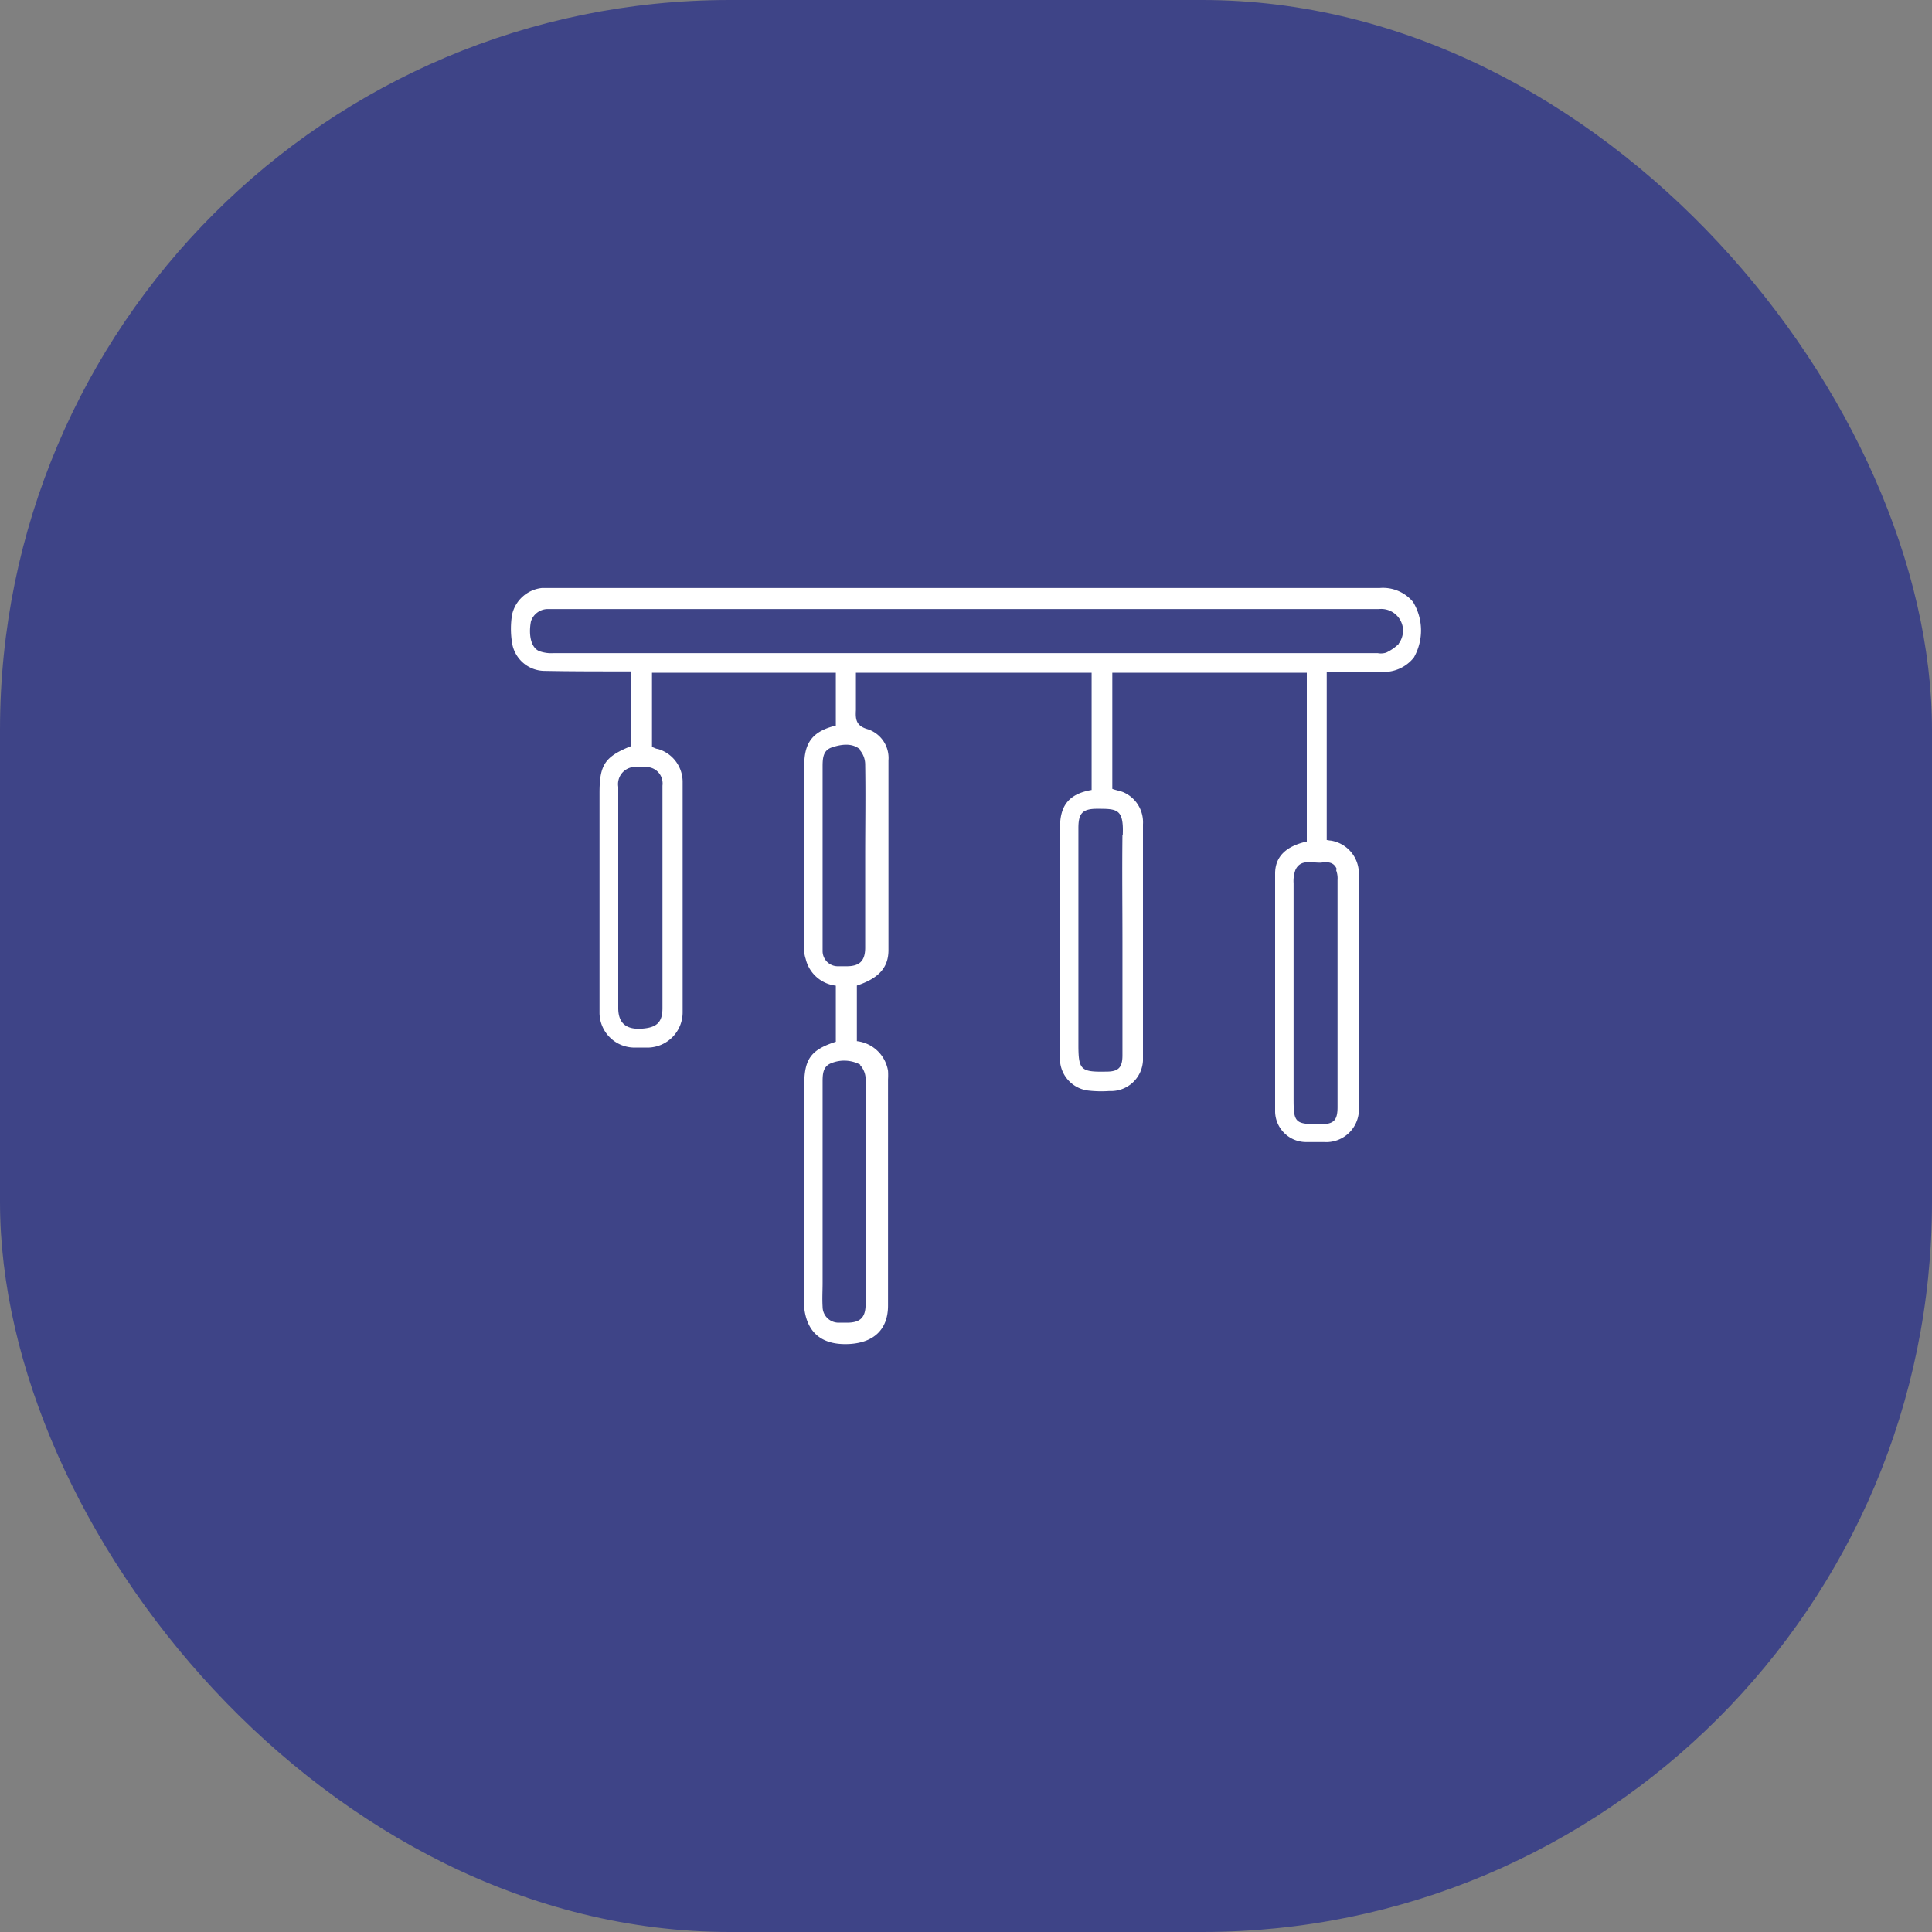 <svg id="Layer_1" data-name="Layer 1" xmlns="http://www.w3.org/2000/svg" viewBox="0 0 225 225"><rect x="0" y="0" width="225" height="225" fill="#808080" stroke="none"/><rect width="225" height="225" rx="85" fill="#3e4487"/><path d="M164.56,70.1a4.55,4.55,0,0,0-3.9-1.62H63.09a4,4,0,0,0-3.46,3.13,10.29,10.29,0,0,0,0,3.23,3.86,3.86,0,0,0,3.68,3.29c3,.06,6,.06,9,.06H73.5v8.7c-3.07,1.23-3.68,2.18-3.68,5.47V118a4.08,4.08,0,0,0,4.11,4H75.5a4.11,4.11,0,0,0,4-4.13h0V91.13a4,4,0,0,0-2.9-3.91c-.22,0-.44-.17-.67-.22V78.35H97.34V84.5c-2.73.67-3.68,2-3.68,4.68v21.2a3.3,3.3,0,0,0,.17,1.29,4.09,4.09,0,0,0,3.51,3.12v6.53c-2.9.94-3.68,2-3.68,5.07,0,8.31,0,16.51-.06,24.83,0,3.29,1.45,5.52,5.36,5.3,2.79-.17,4.46-1.68,4.46-4.47V125.71a8.34,8.34,0,0,0,0-1,4.16,4.16,0,0,0-3.63-3.46v-6.47c2.51-.84,3.68-2.06,3.68-4.13V88.56a3.52,3.52,0,0,0-2.4-3.63c-1.39-.39-1.45-1.17-1.39-2.23V78.35h27.45V92c-2.62.45-3.68,1.79-3.68,4.35V123a3.75,3.75,0,0,0,3.23,4,13.15,13.15,0,0,0,2.51.06,3.73,3.73,0,0,0,3.92-3.53h0V96a3.81,3.81,0,0,0-2.29-3.74c-.39-.16-.84-.22-1.28-.39V78.35h22.65V98c-2.46.56-3.69,1.78-3.69,3.74V129.5A3.61,3.61,0,0,0,152,133h2.17a3.81,3.81,0,0,0,4.08-3.5,4.17,4.17,0,0,0,0-.5V101.89a3.88,3.88,0,0,0-3.29-4c-.17,0-.34-.06-.45-.06V78.24h6.3a4.46,4.46,0,0,0,3.85-1.67A6.38,6.38,0,0,0,164.56,70.1ZM77.15,91.5v25.9c0,1.67-.67,2.29-2.46,2.4S72,119.13,72,117.4V91.63a2,2,0,0,1,1.66-2.29,2.22,2.22,0,0,1,.63,0h.78A1.89,1.89,0,0,1,77.15,91v0A1.77,1.77,0,0,1,77.15,91.5Zm23,32.52a2.46,2.46,0,0,1,.66,1.79c.06,4.35,0,8.7,0,13v13.06c0,1.56-.61,2.17-2.17,2.17h-1a1.86,1.86,0,0,1-1.84-1.84c-.06-1,0-1.84,0-2.79V126.1c0-.94,0-1.89,1-2.28a4,4,0,0,1,3.41.18Zm0-36.65a2.59,2.59,0,0,1,.61,1.68c.06,3.62,0,7.19,0,10.76v10.55c0,1.56-.66,2.17-2.17,2.17h-1a1.77,1.77,0,0,1-1.79-1.75h0V89.29c0-1,.06-1.9,1.06-2.24s2.4-.61,3.35.28Zm30.57,9.88c-.05,4.13,0,8.2,0,12.38v13.28c0,1.39-.45,1.89-1.84,1.89-3,.06-3.29-.16-3.29-3.12V96.43c0-1.68.45-2.24,2.17-2.24,2.33,0,3.11,0,3,3Zm24.88,4.07a2.73,2.73,0,0,1,.17,1.17v26.44c0,1.56-.45,2-2,2-3,0-3.12-.17-3.12-3.07v-25a3.77,3.77,0,0,1,.22-1.56c.61-1.29,1.9-.79,3-.84.82-.11,1.49-.06,1.82.78ZM162.89,75a5.52,5.52,0,0,1-1.45,1,2,2,0,0,1-1,.06H64.5a4.12,4.12,0,0,1-1.67-.22c-1-.39-1.29-1.9-1-3.46a2.07,2.07,0,0,1,2-1.45H160.6a2.55,2.55,0,0,1,2.79,2.29h0a2.58,2.58,0,0,1-.5,1.74Z" fill="#fff"/></svg>